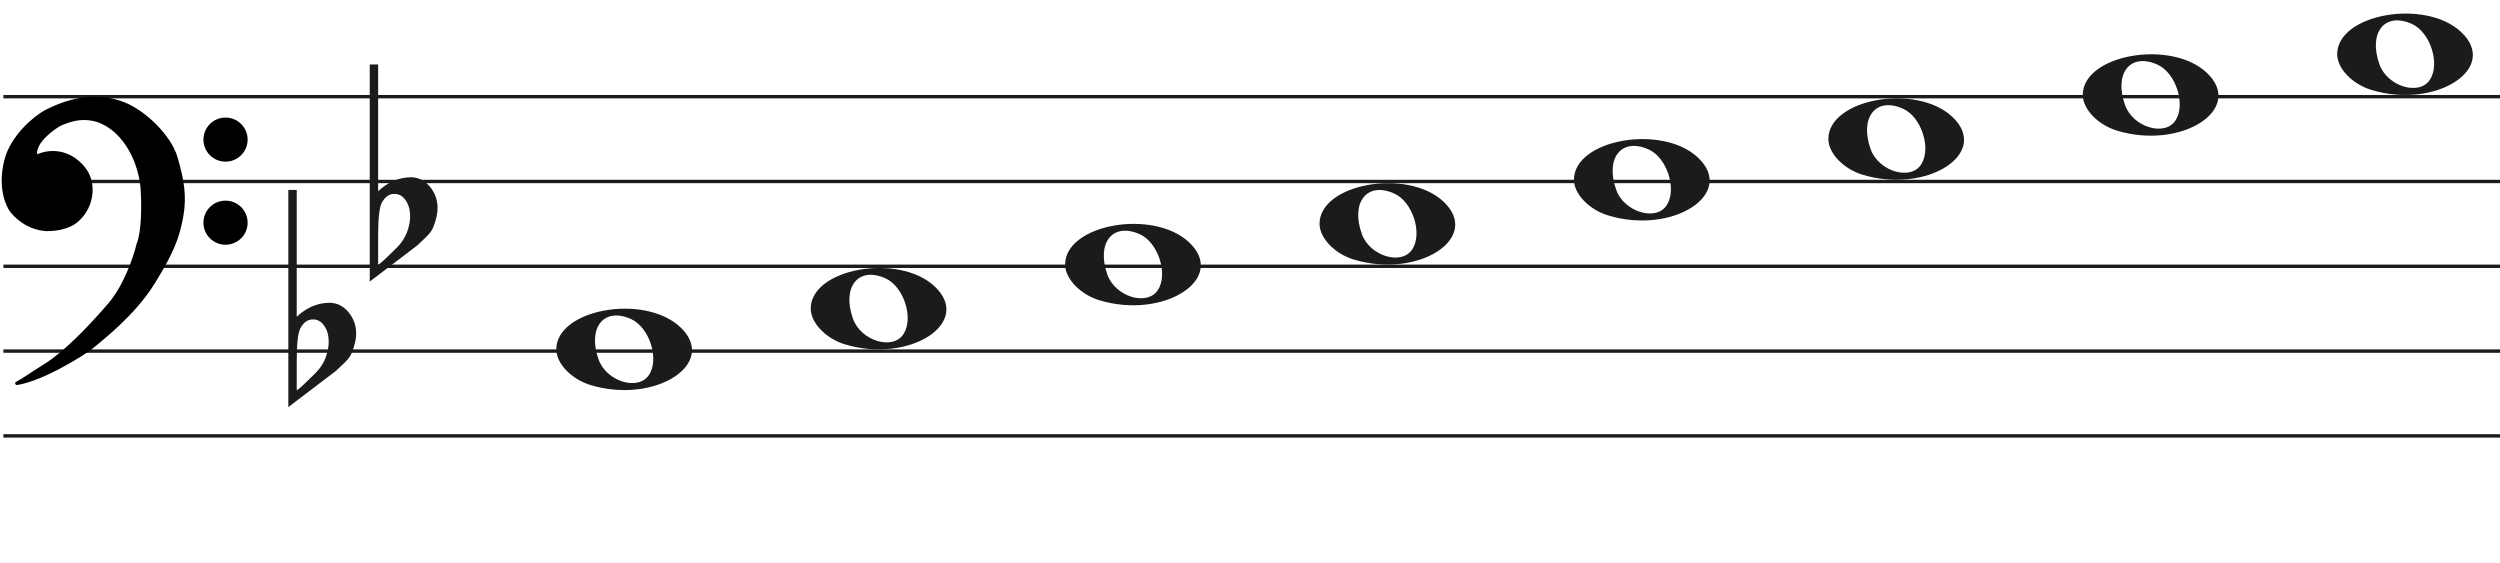 <svg width="737" height="166" viewBox="0 0 737 166" fill="none" xmlns="http://www.w3.org/2000/svg">
<line x1="1" y1="28.5" x2="737" y2="28.5" stroke="#1C1A1A"/>
<line x1="1" y1="53.5" x2="737" y2="53.5" stroke="#1C1A1A"/>
<line x1="1" y1="78.5" x2="737" y2="78.5" stroke="#1C1A1A"/>
<line x1="1" y1="103.5" x2="737" y2="103.5" stroke="#1C1A1A"/>
<line x1="1" y1="128.5" x2="737" y2="128.5" stroke="#1C1A1A"/>
<path d="M324.097 88.514C318.453 86.805 314 82.161 314 77.984C314 66.16 339.813 61.481 350.473 71.373C362 82.069 343.188 94.295 324.097 88.514H324.097ZM341.315 85.544C344.455 80.829 341.453 71.486 336.013 69.048C328.025 65.467 323.129 71.569 326.456 80.959C328.757 87.453 338.119 90.343 341.315 85.544Z" fill="#1C1A1A"/>
<path d="M249.097 101.514C243.453 99.805 239 95.161 239 90.984C239 79.16 264.813 74.481 275.473 84.373C287 95.069 268.188 107.295 249.097 101.514H249.097ZM266.315 98.544C269.455 93.829 266.453 84.486 261.013 82.048C253.025 78.467 248.129 84.569 251.456 93.959C253.757 100.453 263.119 103.343 266.315 98.544Z" fill="#1C1A1A"/>
<path d="M174.097 113.514C168.453 111.805 164 107.161 164 102.984C164 91.16 189.813 86.481 200.473 96.373C212 107.069 193.188 119.295 174.097 113.514H174.097ZM191.315 110.544C194.455 105.829 191.453 96.486 186.013 94.048C178.025 90.467 173.129 96.569 176.456 105.959C178.757 112.453 188.119 115.343 191.315 110.544Z" fill="#1C1A1A"/>
<path d="M399.097 76.514C393.453 74.805 389 70.161 389 65.984C389 54.16 414.813 49.481 425.473 59.373C437 70.069 418.188 82.295 399.097 76.514H399.097ZM416.315 73.544C419.455 68.829 416.453 59.486 411.013 57.048C403.025 53.467 398.129 59.569 401.456 68.959C403.757 75.453 413.119 78.343 416.315 73.544Z" fill="#1C1A1A"/>
<path d="M699.097 26.515C693.453 24.805 689 20.161 689 15.984C689 4.16 714.813 -0.519 725.473 9.372C737 20.069 718.188 32.295 699.097 26.515H699.097ZM716.315 23.544C719.455 18.829 716.453 9.486 711.013 7.048C703.025 3.467 698.129 9.569 701.456 18.959C703.757 25.453 713.119 28.343 716.315 23.544Z" fill="#1C1A1A"/>
<path d="M624.097 38.514C618.453 36.805 614 32.161 614 27.984C614 16.16 639.813 11.481 650.473 21.372C662 32.069 643.188 44.295 624.097 38.514H624.097ZM641.315 35.544C644.455 30.829 641.453 21.486 636.013 19.048C628.025 15.467 623.129 21.569 626.456 30.959C628.757 37.453 638.119 40.343 641.315 35.544Z" fill="#1C1A1A"/>
<path d="M549.097 51.514C543.453 49.805 539 45.161 539 40.984C539 29.16 564.813 24.481 575.473 34.373C587 45.069 568.188 57.295 549.097 51.514H549.097ZM566.315 48.544C569.455 43.829 566.453 34.486 561.013 32.048C553.025 28.467 548.129 34.569 551.456 43.959C553.757 50.453 563.119 53.343 566.315 48.544Z" fill="#1C1A1A"/>
<path d="M474.097 63.514C468.453 61.805 464 57.161 464 52.984C464 41.16 489.813 36.481 500.473 46.373C512 57.069 493.188 69.295 474.097 63.514H474.097ZM491.315 60.544C494.455 55.829 491.453 46.486 486.013 44.048C478.025 40.467 473.129 46.569 476.456 55.959C478.757 62.453 488.119 65.343 491.315 60.544Z" fill="#1C1A1A"/>
<path d="M27.123 102.24C24.796 104.193 12.47 111.891 4.976 113C7.102 111.891 7.773 111.225 13.589 107.565C19.306 103.967 26.34 96.694 32.268 89.817C37.01 84.315 39.911 75.619 40.768 71.959C42.289 68.32 42.222 60.164 41.999 56.54C41.961 53.028 40.41 44.605 34.505 39.014C27.123 32.026 19.629 35.909 18.287 36.352C16.944 36.796 12.358 40.013 11.016 42.897C9.943 45.204 10.569 45.929 11.016 46.003C15.273 44.117 19.35 45.2 21.872 47.001C24.668 48.998 27.017 51.992 26.794 56.54C26.615 60.179 24.824 62.863 23.482 64.194C20.686 67.3 16.199 67.633 13.701 67.633C7.661 67.3 3.865 62.974 3.075 61.643C2.746 61.088 -0.392 56.097 1.733 47.445C3.481 40.326 10.159 34.763 13.477 32.914C24.103 27.479 31.597 28.73 36.406 30.584C42.446 32.914 49.99 40.124 51.841 46.446C53.693 52.769 54.638 57.761 53.519 63.861C52.401 69.962 50.835 74.177 45.13 83.384C39.426 92.59 30.031 99.8 27.123 102.24Z" fill="black"/>
<path d="M4.976 113L4.745 112.557C4.529 112.67 4.425 112.922 4.501 113.154C4.576 113.387 4.808 113.53 5.05 113.495L4.976 113ZM27.123 102.24L26.801 101.857L27.123 102.24ZM45.13 83.384L45.556 83.647L45.13 83.384ZM51.841 46.446L52.321 46.306L51.841 46.446ZM36.406 30.584L36.586 30.118V30.118L36.406 30.584ZM13.477 32.914L13.249 32.469L13.241 32.473L13.234 32.477L13.477 32.914ZM1.733 47.445L2.218 47.564L1.733 47.445ZM3.075 61.643L2.645 61.898H2.645L3.075 61.643ZM13.701 67.633L13.673 68.132L13.687 68.133H13.701V67.633ZM23.482 64.194L23.13 63.839L23.12 63.849L23.11 63.859L23.482 64.194ZM26.794 56.54L26.294 56.516L26.794 56.54ZM21.872 47.001L22.163 46.594L21.872 47.001ZM11.016 46.003L10.935 46.496L11.082 46.52L11.219 46.46L11.016 46.003ZM11.016 42.897L11.47 43.108L11.016 42.897ZM18.287 36.352L18.443 36.827L18.287 36.352ZM34.505 39.014L34.161 39.378L34.505 39.014ZM41.999 56.54L41.499 56.546L41.499 56.558L41.5 56.571L41.999 56.54ZM40.768 71.959L40.307 71.766L40.291 71.804L40.281 71.844L40.768 71.959ZM32.268 89.817L31.889 89.491L32.268 89.817ZM13.589 107.565L13.855 107.988L13.589 107.565ZM5.05 113.495C8.889 112.926 13.91 110.687 18.223 108.377C22.542 106.065 26.241 103.633 27.444 102.624L26.801 101.857C25.678 102.8 22.05 105.194 17.751 107.496C13.447 109.8 8.558 111.964 4.903 112.505L5.05 113.495ZM27.444 102.624C30.328 100.204 39.799 92.937 45.556 83.647L44.705 83.12C39.053 92.243 29.734 99.397 26.801 101.857L27.444 102.624ZM45.556 83.647C51.282 74.405 52.878 70.131 54.011 63.951L53.027 63.771C51.923 69.793 50.388 73.949 44.705 83.12L45.556 83.647ZM54.011 63.951C55.15 57.736 54.18 52.655 52.321 46.306L51.361 46.587C53.205 52.883 54.125 57.785 53.027 63.771L54.011 63.951ZM52.321 46.306C51.363 43.034 48.953 39.581 46.049 36.665C43.142 33.747 39.689 31.315 36.586 30.118L36.226 31.051C39.163 32.184 42.502 34.521 45.34 37.371C48.181 40.223 50.468 43.536 51.361 46.587L52.321 46.306ZM36.586 30.118C31.655 28.216 24.012 26.963 13.249 32.469L13.705 33.359C24.193 27.994 31.538 29.243 36.226 31.051L36.586 30.118ZM13.234 32.477C11.525 33.429 8.984 35.316 6.647 37.865C4.311 40.414 2.148 43.657 1.247 47.325L2.218 47.564C3.065 44.114 5.115 41.016 7.385 38.541C9.653 36.066 12.111 34.247 13.72 33.35L13.234 32.477ZM1.247 47.325C-0.921 56.156 2.282 61.286 2.645 61.898L3.505 61.388C3.21 60.89 0.138 56.037 2.218 47.564L1.247 47.325ZM2.645 61.898C3.079 62.63 4.276 64.094 6.128 65.419C7.989 66.75 10.537 67.959 13.673 68.132L13.728 67.133C10.824 66.973 8.455 65.854 6.71 64.606C4.957 63.352 3.861 61.987 3.505 61.388L2.645 61.898ZM13.701 68.133C16.203 68.133 20.898 67.811 23.853 64.528L23.11 63.859C20.473 66.789 16.195 67.133 13.701 67.133V68.133ZM23.834 64.549C25.244 63.151 27.107 60.354 27.293 56.565L26.294 56.516C26.123 60.003 24.404 62.575 23.13 63.839L23.834 64.549ZM27.293 56.565C27.528 51.794 25.048 48.654 22.163 46.594L21.582 47.408C24.289 49.341 26.507 52.191 26.294 56.516L27.293 56.565ZM22.163 46.594C19.521 44.708 15.257 43.577 10.814 45.545L11.219 46.46C15.289 44.657 19.18 45.693 21.582 47.408L22.163 46.594ZM11.098 45.509C11.097 45.509 11.075 45.505 11.045 45.473C11.016 45.441 10.965 45.366 10.939 45.206C10.885 44.873 10.95 44.225 11.47 43.108L10.563 42.686C10.009 43.876 9.85 44.744 9.952 45.368C10.059 46.023 10.466 46.419 10.935 46.496L11.098 45.509ZM11.47 43.108C12.092 41.771 13.501 40.304 14.969 39.096C15.695 38.498 16.42 37.976 17.042 37.578C17.676 37.173 18.17 36.917 18.443 36.827L18.13 35.878C17.732 36.009 17.149 36.322 16.504 36.735C15.847 37.156 15.089 37.701 14.334 38.324C12.838 39.555 11.283 41.139 10.563 42.686L11.47 43.108ZM18.443 36.827C19.183 36.583 21.282 35.544 24.156 35.396C26.998 35.25 30.579 35.987 34.161 39.378L34.848 38.651C31.048 35.054 27.192 34.238 24.105 34.397C21.052 34.554 18.733 35.678 18.13 35.878L18.443 36.827ZM34.161 39.378C39.932 44.84 41.462 53.108 41.499 56.546L42.499 56.535C42.461 52.947 40.889 44.37 34.848 38.651L34.161 39.378ZM41.5 56.571C41.611 58.367 41.683 61.294 41.538 64.219C41.393 67.166 41.031 70.035 40.307 71.766L41.23 72.151C42.027 70.244 42.392 67.216 42.537 64.269C42.684 61.3 42.611 58.337 42.498 56.51L41.5 56.571ZM40.281 71.844C39.431 75.476 36.553 84.079 31.889 89.491L32.646 90.144C37.467 84.551 40.391 75.762 41.255 72.073L40.281 71.844ZM31.889 89.491C25.961 96.368 18.97 103.587 13.322 107.142L13.855 107.988C19.642 104.346 26.718 97.021 32.646 90.144L31.889 89.491ZM13.322 107.142C10.409 108.975 8.783 110.059 7.624 110.821C6.467 111.581 5.785 112.014 4.745 112.557L5.208 113.443C6.293 112.877 7.009 112.422 8.173 111.657C9.334 110.894 10.952 109.815 13.855 107.988L13.322 107.142Z" fill="black"/>
<ellipse cx="66.485" cy="41.156" rx="6.515" ry="6.498" fill="black"/>
<ellipse cx="66.485" cy="65.647" rx="6.515" ry="6.498" fill="black"/>
<path d="M87.475 56V87.091C87.475 87.091 87.475 89.186 87.475 93.378C90.332 90.693 93.537 89.317 97.091 89.252C99.313 89.252 101.217 90.201 102.804 92.101C104.2 93.869 104.93 95.834 104.994 97.995C105.057 99.698 104.645 101.662 103.756 103.889C103.439 104.806 102.74 105.788 101.661 106.836C100.836 107.622 99.979 108.441 99.091 109.292C94.394 112.829 89.697 116.398 85 120V56H87.475ZM95.187 95.539C94.426 94.622 93.442 94.164 92.236 94.164C90.713 94.164 89.475 95.048 88.523 96.816C87.825 98.191 87.475 101.433 87.475 106.542V114.99C87.539 115.252 89.316 113.647 92.807 110.176C94.711 108.343 95.949 106.181 96.52 103.693C96.774 102.71 96.901 101.728 96.901 100.746C96.901 98.584 96.33 96.849 95.187 95.539Z" fill="#1C1A1A"/>
<path d="M111.475 19V50.091C111.475 50.091 111.475 52.186 111.475 56.378C114.332 53.693 117.537 52.317 121.091 52.252C123.313 52.252 125.217 53.202 126.804 55.101C128.2 56.869 128.93 58.834 128.994 60.995C129.057 62.698 128.645 64.662 127.756 66.889C127.439 67.806 126.74 68.788 125.661 69.836C124.836 70.622 123.979 71.441 123.091 72.292C118.394 75.829 113.697 79.398 109 83V19H111.475ZM119.187 58.539C118.426 57.622 117.442 57.164 116.236 57.164C114.712 57.164 113.475 58.048 112.523 59.816C111.824 61.191 111.475 64.433 111.475 69.541V77.99C111.539 78.252 113.316 76.647 116.807 73.176C118.711 71.343 119.949 69.181 120.52 66.693C120.774 65.71 120.901 64.728 120.901 63.746C120.901 61.584 120.33 59.849 119.187 58.539Z" fill="#1C1A1A"/>
</svg>
